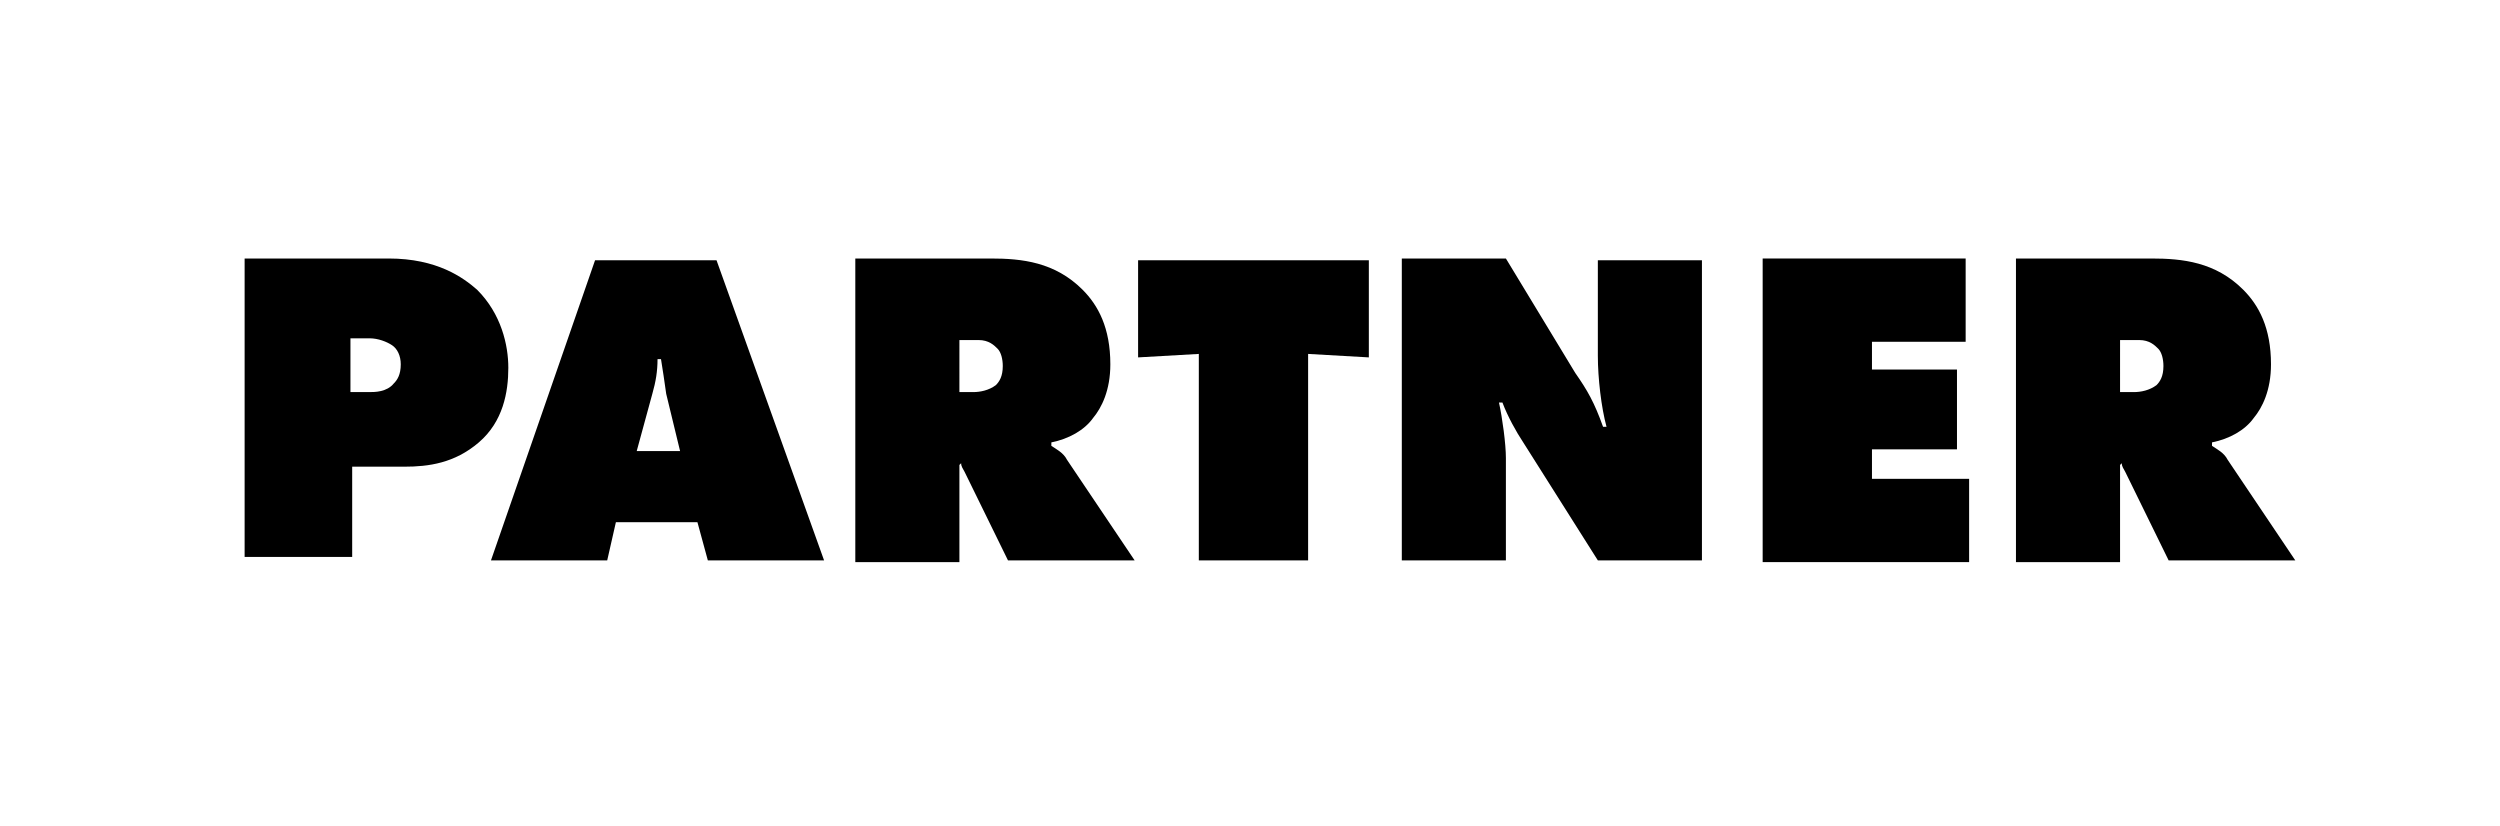 <?xml version="1.0" encoding="utf-8"?>
<!-- Generator: Adobe Illustrator 27.8.1, SVG Export Plug-In . SVG Version: 6.00 Build 0)  -->
<svg version="1.1" id="Capa_1" xmlns="http://www.w3.org/2000/svg" xmlns:xlink="http://www.w3.org/1999/xlink" x="0px" y="0px"
	 viewBox="0 0 144.1 47.6" style="enable-background:new 0 0 144.1 47.6;" xml:space="preserve">
<g>
	<path d="M14.1,32.2V14.9h8.3c2.8,0,4.3,1.1,5.1,1.8c1.4,1.4,1.8,3.2,1.8,4.5c0,1.4-0.3,3.1-1.7,4.3c-1.4,1.2-2.9,1.4-4.3,1.4h-3
		v5.2H14.1z M20.2,22.6h1.1c0.3,0,1,0,1.4-0.5c0.2-0.2,0.4-0.5,0.4-1.1c0-0.5-0.2-0.9-0.5-1.1c-0.3-0.2-0.8-0.4-1.3-0.4h-1.1V22.6z"
		/>
	<path d="M35.5,30.1l-0.5,2.2h-6.7l6-17.3h7l6.2,17.3h-6.7l-0.6-2.2H35.5z M38.1,20.7h-0.2c0,0.7-0.1,1.3-0.3,2L36.7,26h2.5
		l-0.8-3.3C38.3,22,38.2,21.3,38.1,20.7z"/>
	<path d="M49.3,32.2V14.9h7.8c1.8,0,3.7,0.2,5.3,1.8c0.9,0.9,1.6,2.2,1.6,4.3c0,1.5-0.5,2.5-1,3.1c-0.5,0.7-1.4,1.2-2.4,1.4v0.2
		c0.3,0.2,0.7,0.4,0.9,0.8l3.9,5.8h-7.3l-2.5-5.1c-0.1-0.2-0.2-0.3-0.2-0.5l-0.1,0.1v5.6H49.3z M55.4,22.6h0.7
		c0.4,0,0.9-0.1,1.3-0.4c0.2-0.2,0.4-0.5,0.4-1.1c0-0.4-0.1-0.8-0.3-1c-0.2-0.2-0.5-0.5-1.1-0.5h-1.1V22.6z"/>
	<path d="M69.1,32.2V20.4l-3.5,0.2v-5.6h13.3v5.6l-3.5-0.2v11.9H69.1z"/>
	<path d="M80.8,32.2V14.9h6l4,6.6c0.7,1,1.1,1.7,1.6,3.1h0.2c-0.3-1.1-0.5-2.8-0.5-4.1v-5.5h6v17.3h-6l-4.3-6.8
		c-0.4-0.6-0.9-1.5-1.2-2.3h-0.2c0.2,0.9,0.4,2.4,0.4,3.2v5.9H80.8z"/>
	<path d="M101.6,32.2V14.9h11.7v4.8h-5.4v1.6h4.9v4.6h-4.9v1.7h5.6v4.8H101.6z"/>
	<path d="M116.2,32.2V14.9h7.8c1.8,0,3.7,0.2,5.3,1.8c0.9,0.9,1.6,2.2,1.6,4.3c0,1.5-0.5,2.5-1,3.1c-0.5,0.7-1.4,1.2-2.4,1.4v0.2
		c0.3,0.2,0.7,0.4,0.9,0.8l3.9,5.8h-7.3l-2.5-5.1c-0.1-0.2-0.2-0.3-0.2-0.5l-0.1,0.1v5.6H116.2z M122.3,22.6h0.7
		c0.4,0,0.9-0.1,1.3-0.4c0.2-0.2,0.4-0.5,0.4-1.1c0-0.4-0.1-0.8-0.3-1c-0.2-0.2-0.5-0.5-1.1-0.5h-1.1V22.6z"/>
</g>
</svg>

